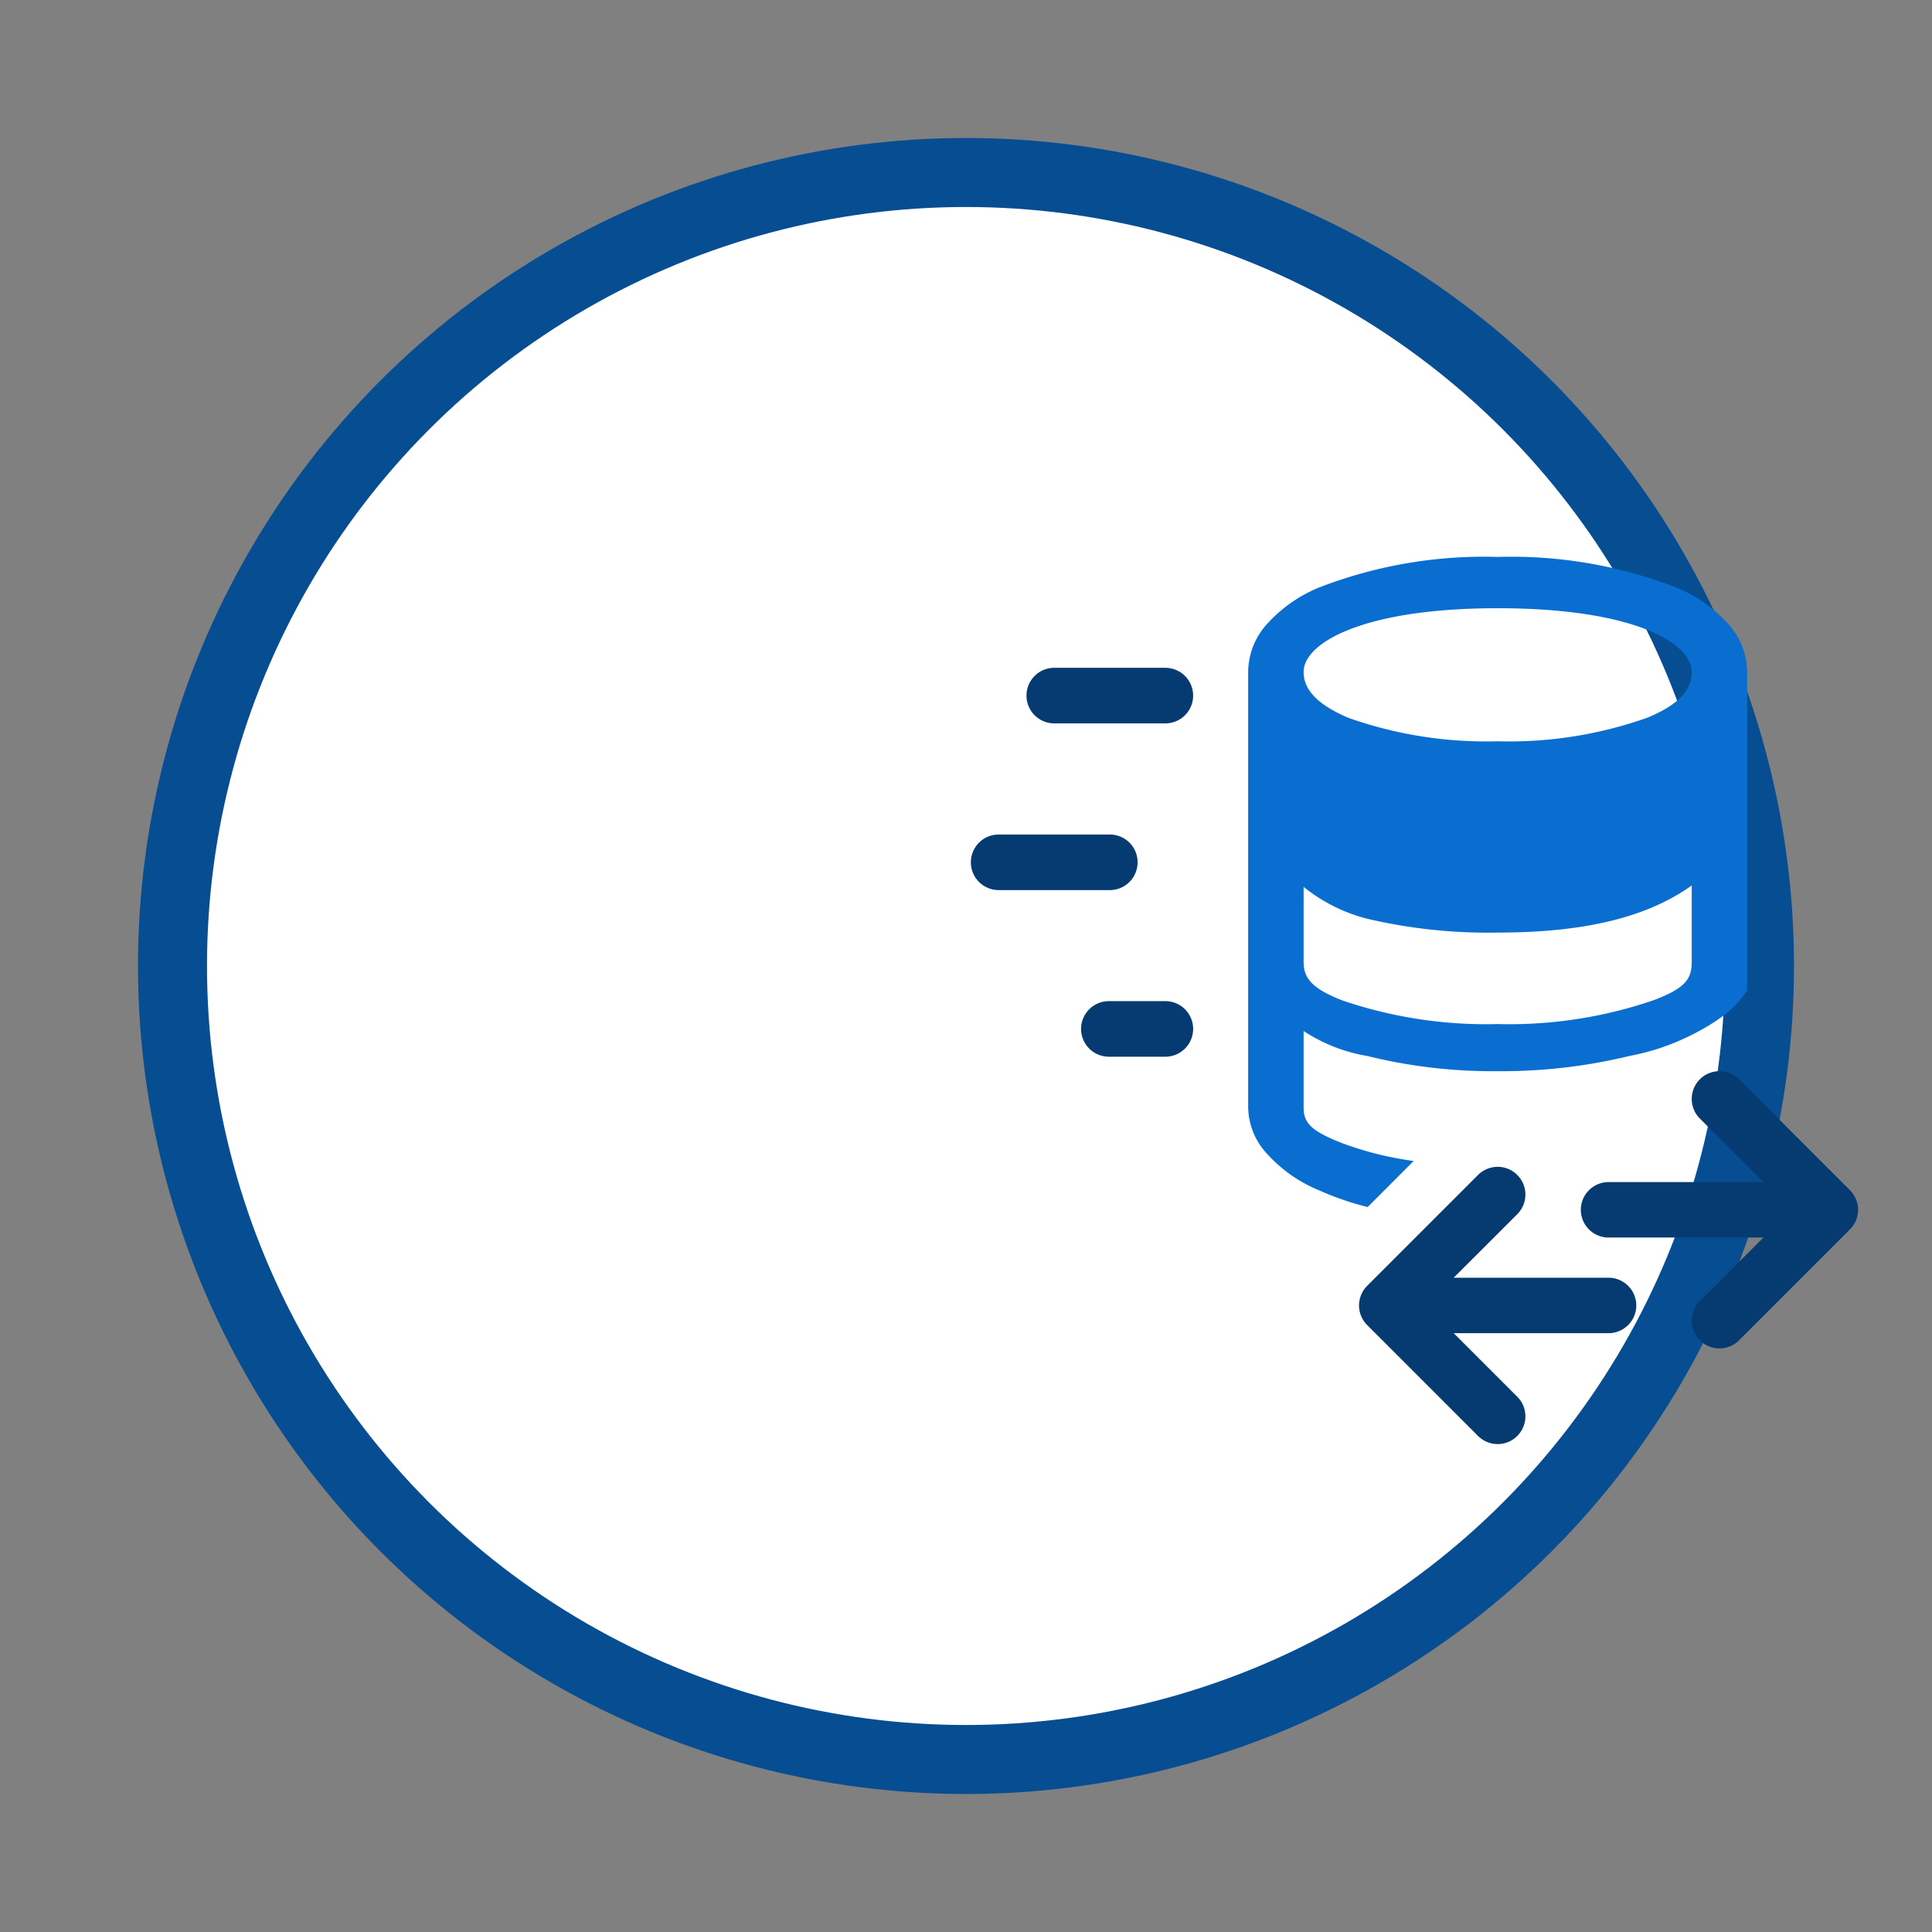 <svg xmlns="http://www.w3.org/2000/svg" version="1.1" xmlns:xlink="http://www.w3.org/1999/xlink" xmlns:svgjs="http://svgjs.dev/svgjs" viewBox="0 0 56 56"><rect x="0" y="0" width="56" height="56" fill="#808080" stroke="none"/><circle r="23" cx="50%" cy="50%" stroke-opacity="1" stroke-width="2" stroke="#074d92" fill-opacity="1" fill="#ffffff"></circle><svg viewBox="0 0 56 56" height="30" x="0" y="25%"><svg id="bandwidth" xmlns="http://www.w3.org/2000/svg" viewBox="0 0 56 56" height="100%" width="100%"><defs><style>.cls-1{fill:#053b70;}.cls-2{fill:#0a6ed1;}</style></defs><path class="cls-1" d="M13.017,20.52a1.5,1.5,0,0,0-1.5-1.5H5.5a1.5,1.5,0,0,0,0,3.006h6.012A1.5,1.5,0,0,0,13.017,20.52Z"></path><path class="cls-1" d="M14.52,10H8.509a1.5,1.5,0,0,0,0,3.006H14.52a1.5,1.5,0,0,0,0-3.006Z"></path><path class="cls-1" d="M14.52,28.035H11.463a1.5,1.5,0,0,0,0,3.006H14.52a1.5,1.5,0,0,0,0-3.006Z"></path><path class="cls-1" d="M38.5,43H30.121l3.44-3.439a1.5,1.5,0,0,0-2.122-2.122l-6,6a1.5,1.5,0,0,0,0,2.122l6,6a1.5,1.5,0,0,0,2.122-2.122L30.121,46H38.5a1.5,1.5,0,0,0,0-3Z"></path><path class="cls-1" d="M51.561,38.264l-6-6a1.5,1.5,0,0,0-2.122,2.121l3.44,3.44H38.5a1.5,1.5,0,0,0,0,3h8.379l-3.44,3.439a1.5,1.5,0,0,0,2.122,2.121l6-6A1.5,1.5,0,0,0,51.561,38.264Z"></path><path class="cls-2" d="M46,27.453V10.225A3.908,3.908,0,0,0,44.951,7.6a7.744,7.744,0,0,0-2.8-1.95A24.687,24.687,0,0,0,32.5,4a24.687,24.687,0,0,0-9.653,1.65,7.744,7.744,0,0,0-2.8,1.95A3.908,3.908,0,0,0,19,10.225V33.7a3.773,3.773,0,0,0,1.049,2.625,7.744,7.744,0,0,0,2.8,1.95,15.336,15.336,0,0,0,2.616.9l2.491-2.492a17.8,17.8,0,0,1-3.848-.957C22.357,35.05,22,34.6,22,33.775V29.65A8.93,8.93,0,0,0,25.435,31a28.384,28.384,0,0,0,7.065.825A29.391,29.391,0,0,0,39.635,31,12.588,12.588,0,0,0,43,29.86a11.668,11.668,0,0,0,1.8-1.1A5.659,5.659,0,0,0,46,27.453ZM43,25.9c0,.9-.287,1.425-2.106,2.1A24.154,24.154,0,0,1,32.5,29.275,24.154,24.154,0,0,1,24.106,28C22.357,27.325,22,26.725,22,25.9V21.85a8.991,8.991,0,0,0,3.435,1.725,28.6,28.6,0,0,0,7.065.75c4.9,0,8.192-.9,10.5-2.55ZM40.594,12.7A22.37,22.37,0,0,1,32.5,13.975,22.37,22.37,0,0,1,24.406,12.7C22.658,11.95,22,11.125,22,10.225c0-1.575,3.225-3.45,10.5-3.45,7.345,0,10.5,1.875,10.5,3.45C43,11.125,42.412,11.95,40.594,12.7Z"></path></svg></svg></svg>